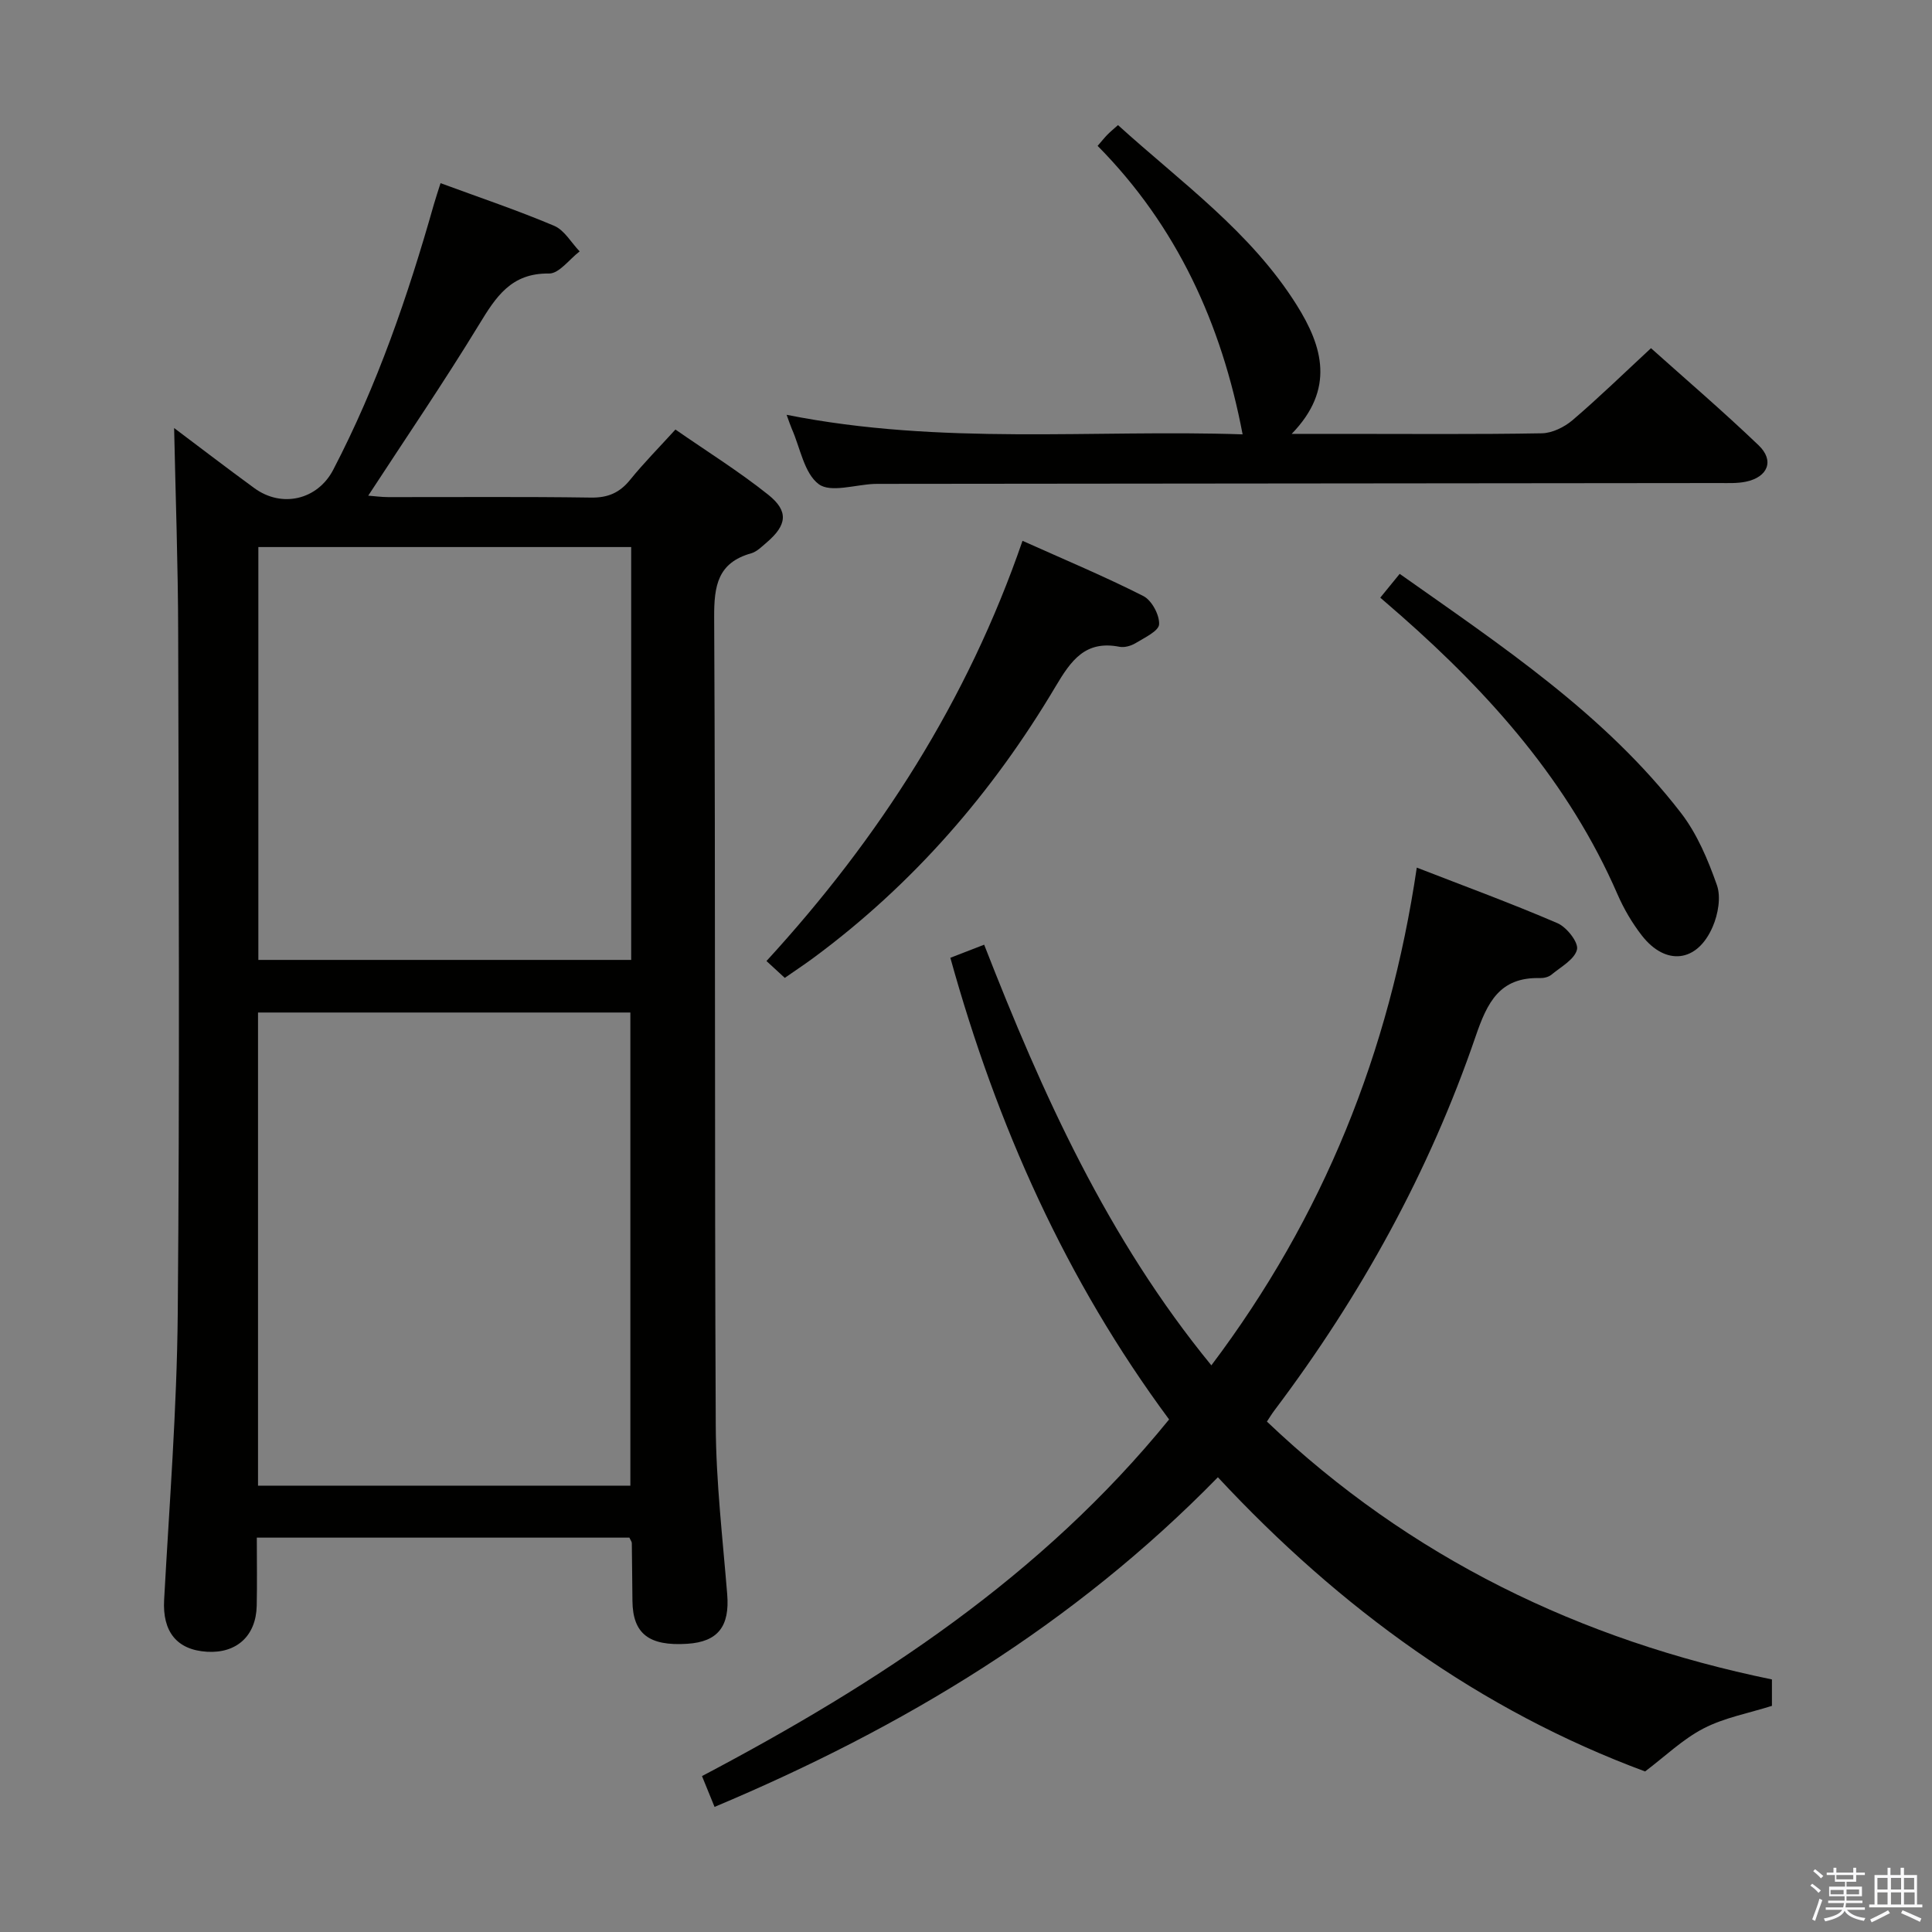 <svg enable-background="new 0 0 400 400" viewBox="0 0 400 400" xmlns="http://www.w3.org/2000/svg"><rect x="0" y="0" width="400" height="400" fill="#808080" stroke="none"/><path d="m374.8 390.4.4-.4c.7.5 1.3 1 1.8 1.4l-.5.5c-.5-.6-1.1-1.1-1.7-1.5zm1 7.3-.6-.3c.5-1.4 1.1-2.8 1.5-4.3.2.1.4.2.6.3-.5 1.3-1 2.8-1.5 4.3zm-.4-10.3.4-.4c.4.3 1 .8 1.7 1.4l-.5.5c-.4-.5-1-1-1.6-1.5zm2.5.3h1.7v-1h.6v1h3.5v-1h.6v1h1.8v.5h-1.8v1.4h-2v1h3.2v2h-3.2v.9h3.3v.5h-3.4c0 .3-.1.6-.1.9h4v.5h-3.7c.7.9 1.9 1.5 3.8 1.7-.1.2-.2.4-.3.6-2.1-.4-3.5-1.1-4-2.1-.4 1-1.8 1.7-4 2.2-.1-.2-.2-.4-.3-.6 2.1-.4 3.4-1 3.8-1.8h-3.4v-.5h3.6c.1-.3.1-.6.2-.9h-3.3v-.5h3.4c0-.3 0-.6 0-.9h-3.2v-2h3.3v-1h-2.1v-1.4h-1.7v-.5zm1.1 3.5v1h2.7c0-.3 0-.4 0-.4 0-.1 0-.2 0-.2 0-.1 0-.2 0-.3h-2.7zm1.2-3v.9h3.5v-.9zm4.7 3h-2.6v.6.4h2.6z" fill="#fafafb"/><path d="m393.6 386.7h.6v1.5h2.7v6.1h1.1v.6h-11v-.6h1.1v-6.1h2.7v-1.5h.6v1.5h2.1v-1.5zm-2.7 8.8.4.6c-1.2.6-2.5 1.3-3.8 1.9-.1-.2-.2-.4-.3-.6 1.2-.6 2.5-1.2 3.7-1.9zm-2.2-6.7v2.4h2.1v-2.4zm0 3v2.5h2.1v-2.5zm2.8-3v2.4h2.1v-2.4zm0 3v2.5h2.1v-2.5zm6 6.1c-1.4-.7-2.7-1.3-3.9-1.8l.3-.6c1.5.6 2.7 1.2 3.9 1.7zm-1.2-9.1h-2.1v2.4h2.1zm-2.1 3v2.5h2.2v-2.5z" fill="#fafafb"/><g fill="#010100"><path d="m36.05 88.62c5.19 3.9 10.84 8.23 16.59 12.43 5.73 4.2 13.12 2.41 16.34-3.77 9.11-17.48 15.47-36 20.83-54.9.4-1.41.88-2.8 1.4-4.46 8.05 2.97 15.91 5.61 23.52 8.83 2.13.9 3.54 3.49 5.28 5.3-2.12 1.61-4.25 4.61-6.34 4.58-7.85-.12-11 4.84-14.5 10.59-7.25 11.89-15.11 23.41-22.93 35.4 1.35.1 2.74.3 4.13.3 14 .02 28-.11 41.99.1 3.52.05 5.93-1 8.1-3.68 2.82-3.48 5.99-6.68 9.38-10.41 6.51 4.52 13.15 8.66 19.23 13.51 4.27 3.41 3.85 6.28-.31 9.85-1.01.86-2.05 1.93-3.25 2.27-6.93 1.96-7.68 6.73-7.65 13.22.29 55.82.06 111.65.33 167.47.06 11.61 1.43 23.23 2.37 34.83.54 6.63-1.9 9.84-8.27 10.25-7.94.51-11.27-2.09-11.35-8.85-.05-4-.07-7.99-.13-11.99 0-.29-.25-.58-.5-1.14-25.45 0-51.01 0-77.14 0 0 4.88.08 9.5-.02 14.12-.14 6.22-4.16 9.87-10.28 9.51-6.3-.38-9.25-4.2-8.89-10.73 1.08-19.74 2.64-39.49 2.82-59.24.41-46.99.2-93.98.09-140.97-.03-14.13-.54-28.23-.84-42.42zm17.37 218.97h77.09c0-32.98 0-65.54 0-97.96-25.97 0-51.53 0-77.09 0zm77.26-194.33c-25.88 0-51.42 0-77.19 0v85.48h77.19c0-28.49 0-56.72 0-85.48z"/><path d="m147.94 374.1c-.93-2.29-1.72-4.23-2.6-6.38 36.49-19.24 70.3-41.34 96.71-73.84-21.36-28.83-35.67-60.9-45.29-95.58 2.23-.86 4.35-1.68 7-2.71 12.05 30.88 25.51 60.8 47.04 87.09 23.15-30.72 36.87-64.76 42.53-103.05 9.88 3.84 19.62 7.41 29.14 11.51 1.9.82 4.38 3.98 4.03 5.45-.49 2.05-3.34 3.59-5.29 5.21-.59.49-1.57.72-2.37.7-8.34-.22-10.91 5.01-13.32 12.05-9.6 28.04-23.79 53.74-41.63 77.41-.6.79-1.11 1.65-1.59 2.36 29.62 28.19 64.91 45.25 104.56 53.39v5.47c-4.84 1.53-9.83 2.44-14.13 4.66-4.32 2.23-7.96 5.77-12.13 8.92-34.12-12.64-63.19-33.77-88.45-60.91-29.87 30.57-65.09 51.81-104.21 68.25z"/><path d="m162.86 85.88c32.07 6.39 63.69 3 94.41 4.05-4.35-22.88-13.61-43.13-30.02-59.73.97-1.12 1.47-1.75 2.02-2.31.58-.59 1.22-1.12 2.2-1.99 13.01 11.81 27.5 22.09 37.02 37.29 5.33 8.51 7.98 17.33-1.06 26.64h10.8c13.66 0 27.33.12 40.99-.12 2.16-.04 4.66-1.28 6.36-2.72 5.42-4.63 10.54-9.62 16.24-14.9 7.06 6.32 14.86 13 22.28 20.1 3.32 3.17 1.93 6.59-2.64 7.54-1.77.37-3.64.28-5.47.28-57.99.07-115.97.12-173.96.17-.33 0-.67 0-1 .01-3.94.15-9.06 1.88-11.52.05-3.02-2.26-3.82-7.49-5.57-11.44-.33-.77-.58-1.56-1.08-2.92z"/><path d="m211.7 111.97c8.81 3.95 17.06 7.4 25.01 11.43 1.74.88 3.37 3.91 3.27 5.86-.07 1.39-3.03 2.77-4.86 3.89-.94.57-2.3.96-3.34.76-7.07-1.39-10.02 2.81-13.24 8.23-13.03 21.95-29.51 40.95-50.14 56.19-1.87 1.38-3.81 2.66-5.92 4.13-1.16-1.07-2.22-2.04-3.79-3.49 23.35-25.45 41.61-53.9 53.01-87z"/><path d="m285.77 123.74c1.53-1.88 2.66-3.27 4.02-4.93 21.25 15.01 42.48 29.08 58.23 49.49 3.35 4.34 5.61 9.73 7.45 14.96.87 2.49.24 6.03-.87 8.6-3.19 7.43-9.74 8.17-14.68 1.82-2.01-2.59-3.73-5.52-5.04-8.54-10.04-23.09-26.25-41.34-44.88-57.73-1.37-1.2-2.74-2.38-4.23-3.67z"/></g></svg>